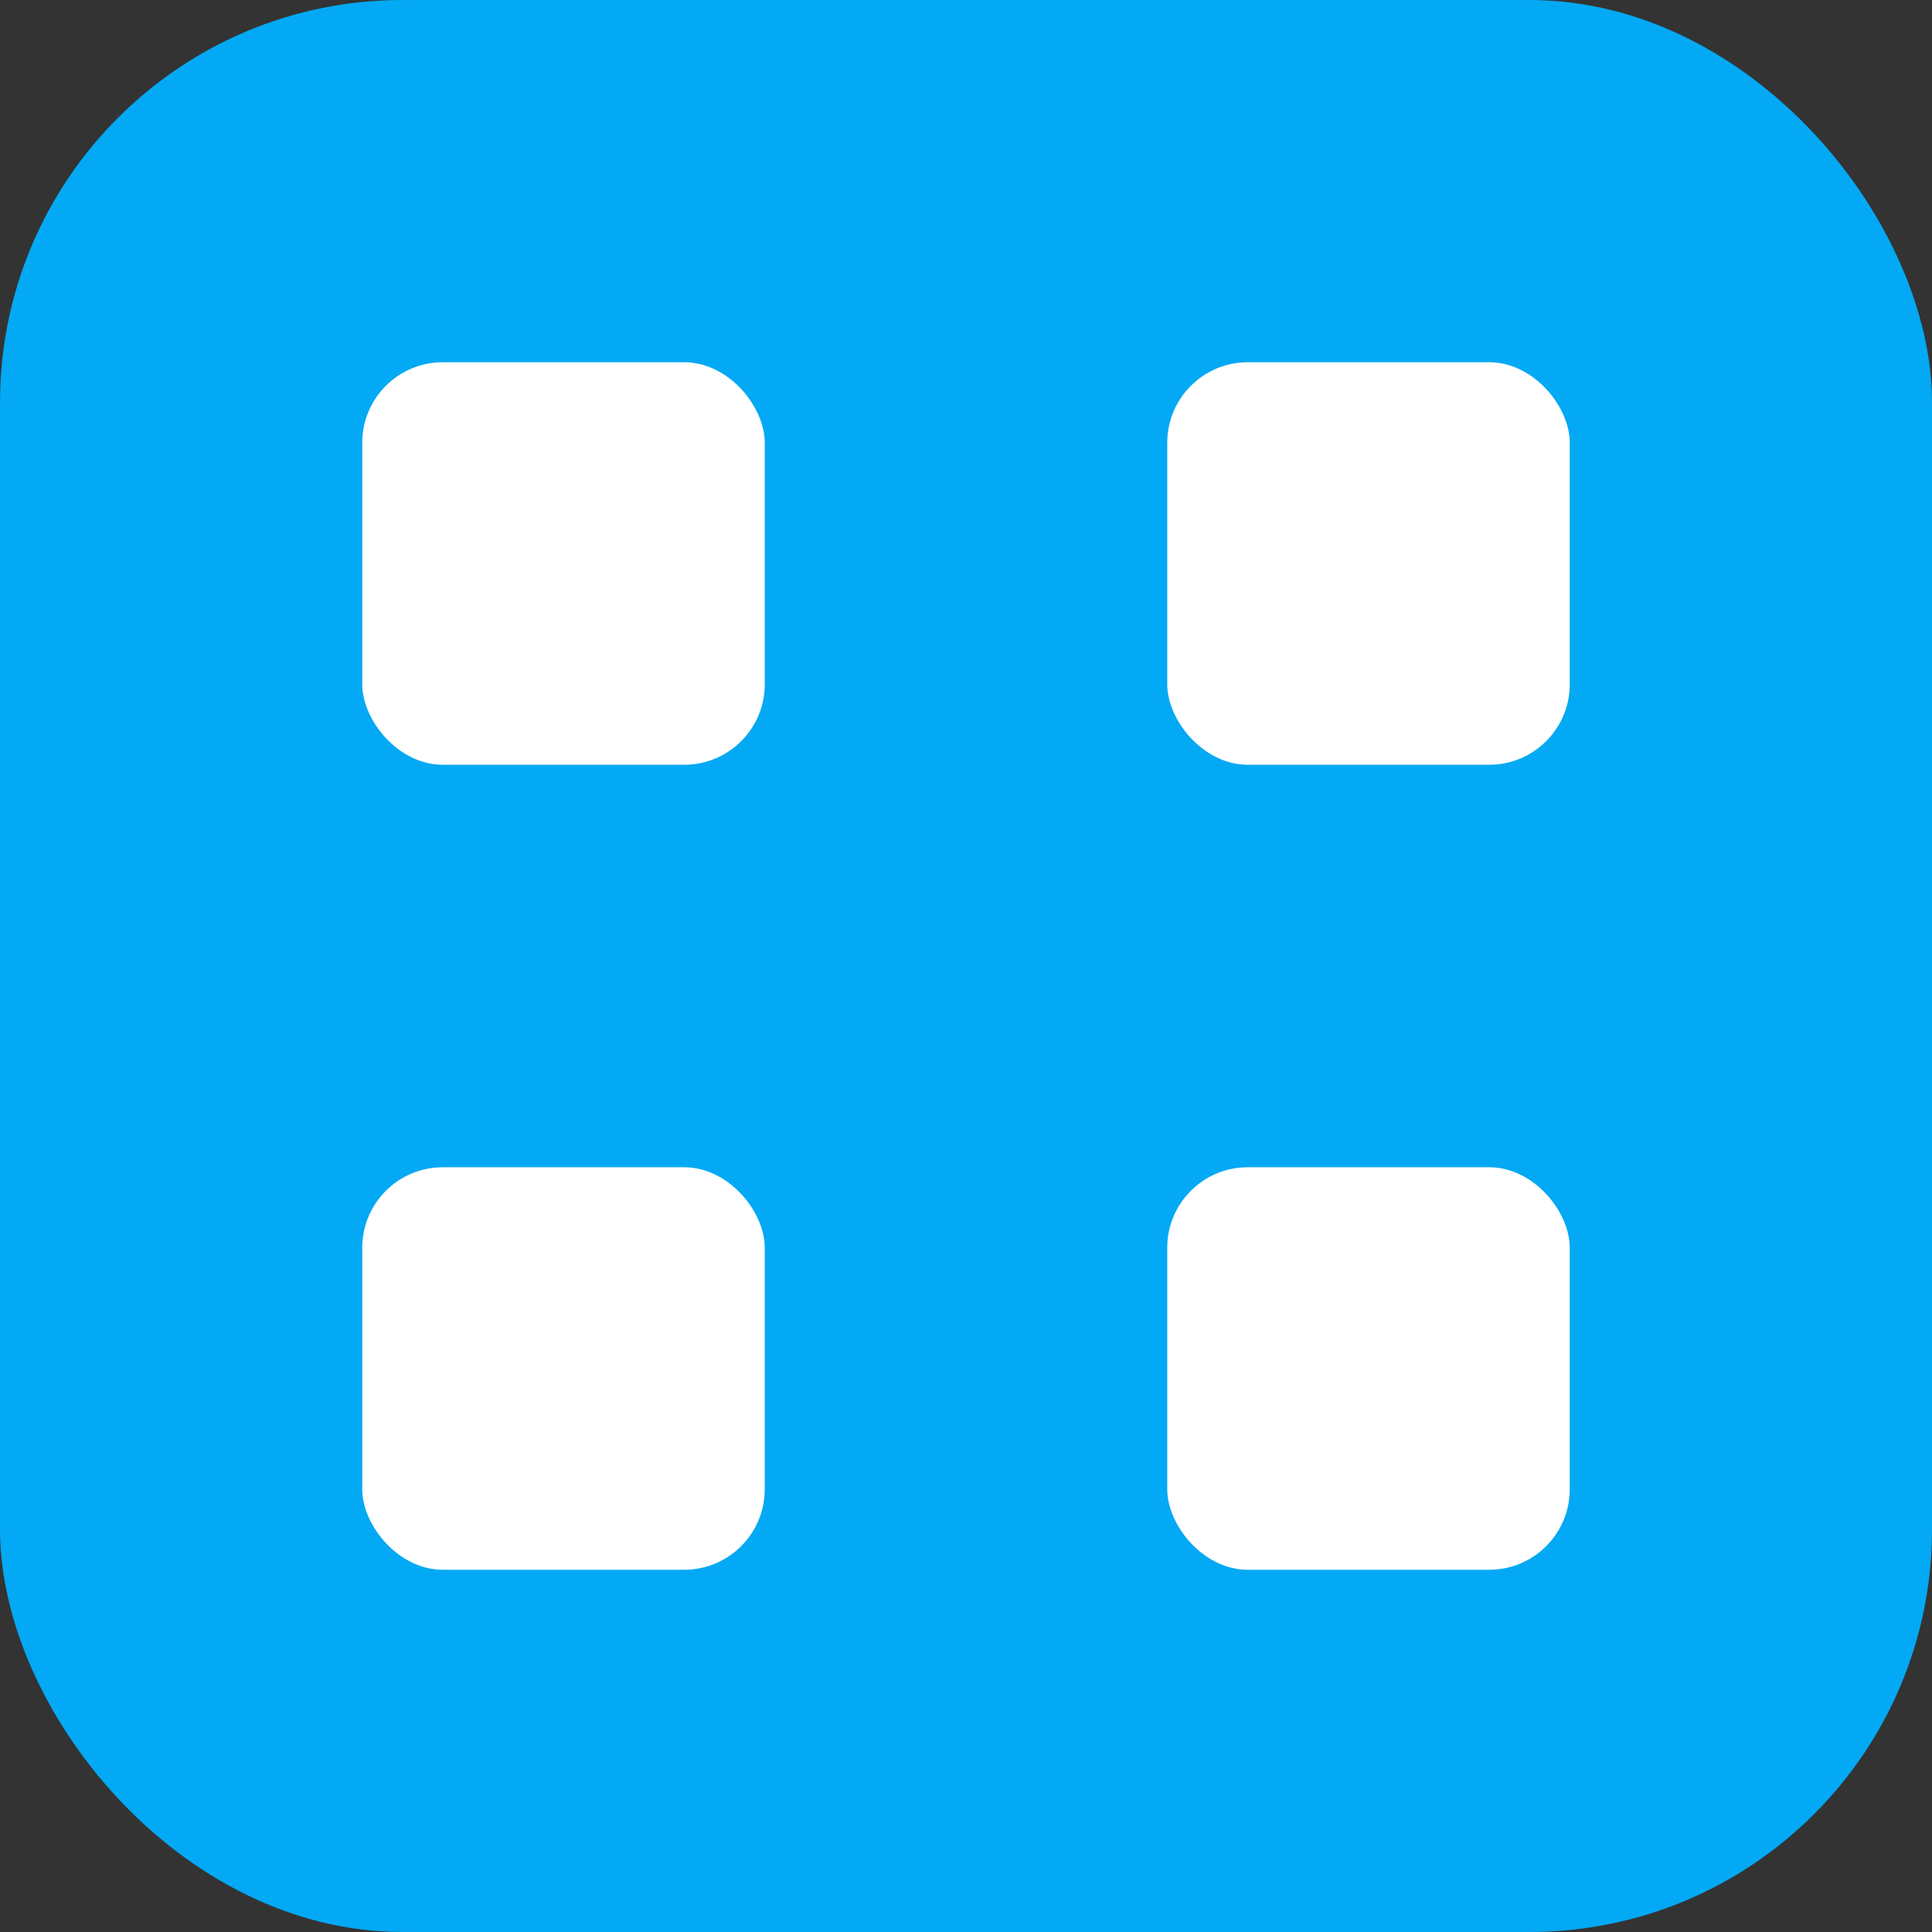 <svg xmlns="http://www.w3.org/2000/svg" width="192" height="192" viewBox="0 0 192 192" fill="none">
  <rect x="0" y="0" width="192" height="192" fill="#333333" stroke="none"/>
  <rect width="192" height="192" rx="40" fill="#03a9f4"/>
  <rect x="36" y="36" width="40" height="40" rx="8" fill="#fff"/>
  <rect x="116" y="36" width="40" height="40" rx="8" fill="#fff"/>
  <rect x="36" y="116" width="40" height="40" rx="8" fill="#fff"/>
  <rect x="116" y="116" width="40" height="40" rx="8" fill="#fff"/>
</svg>
